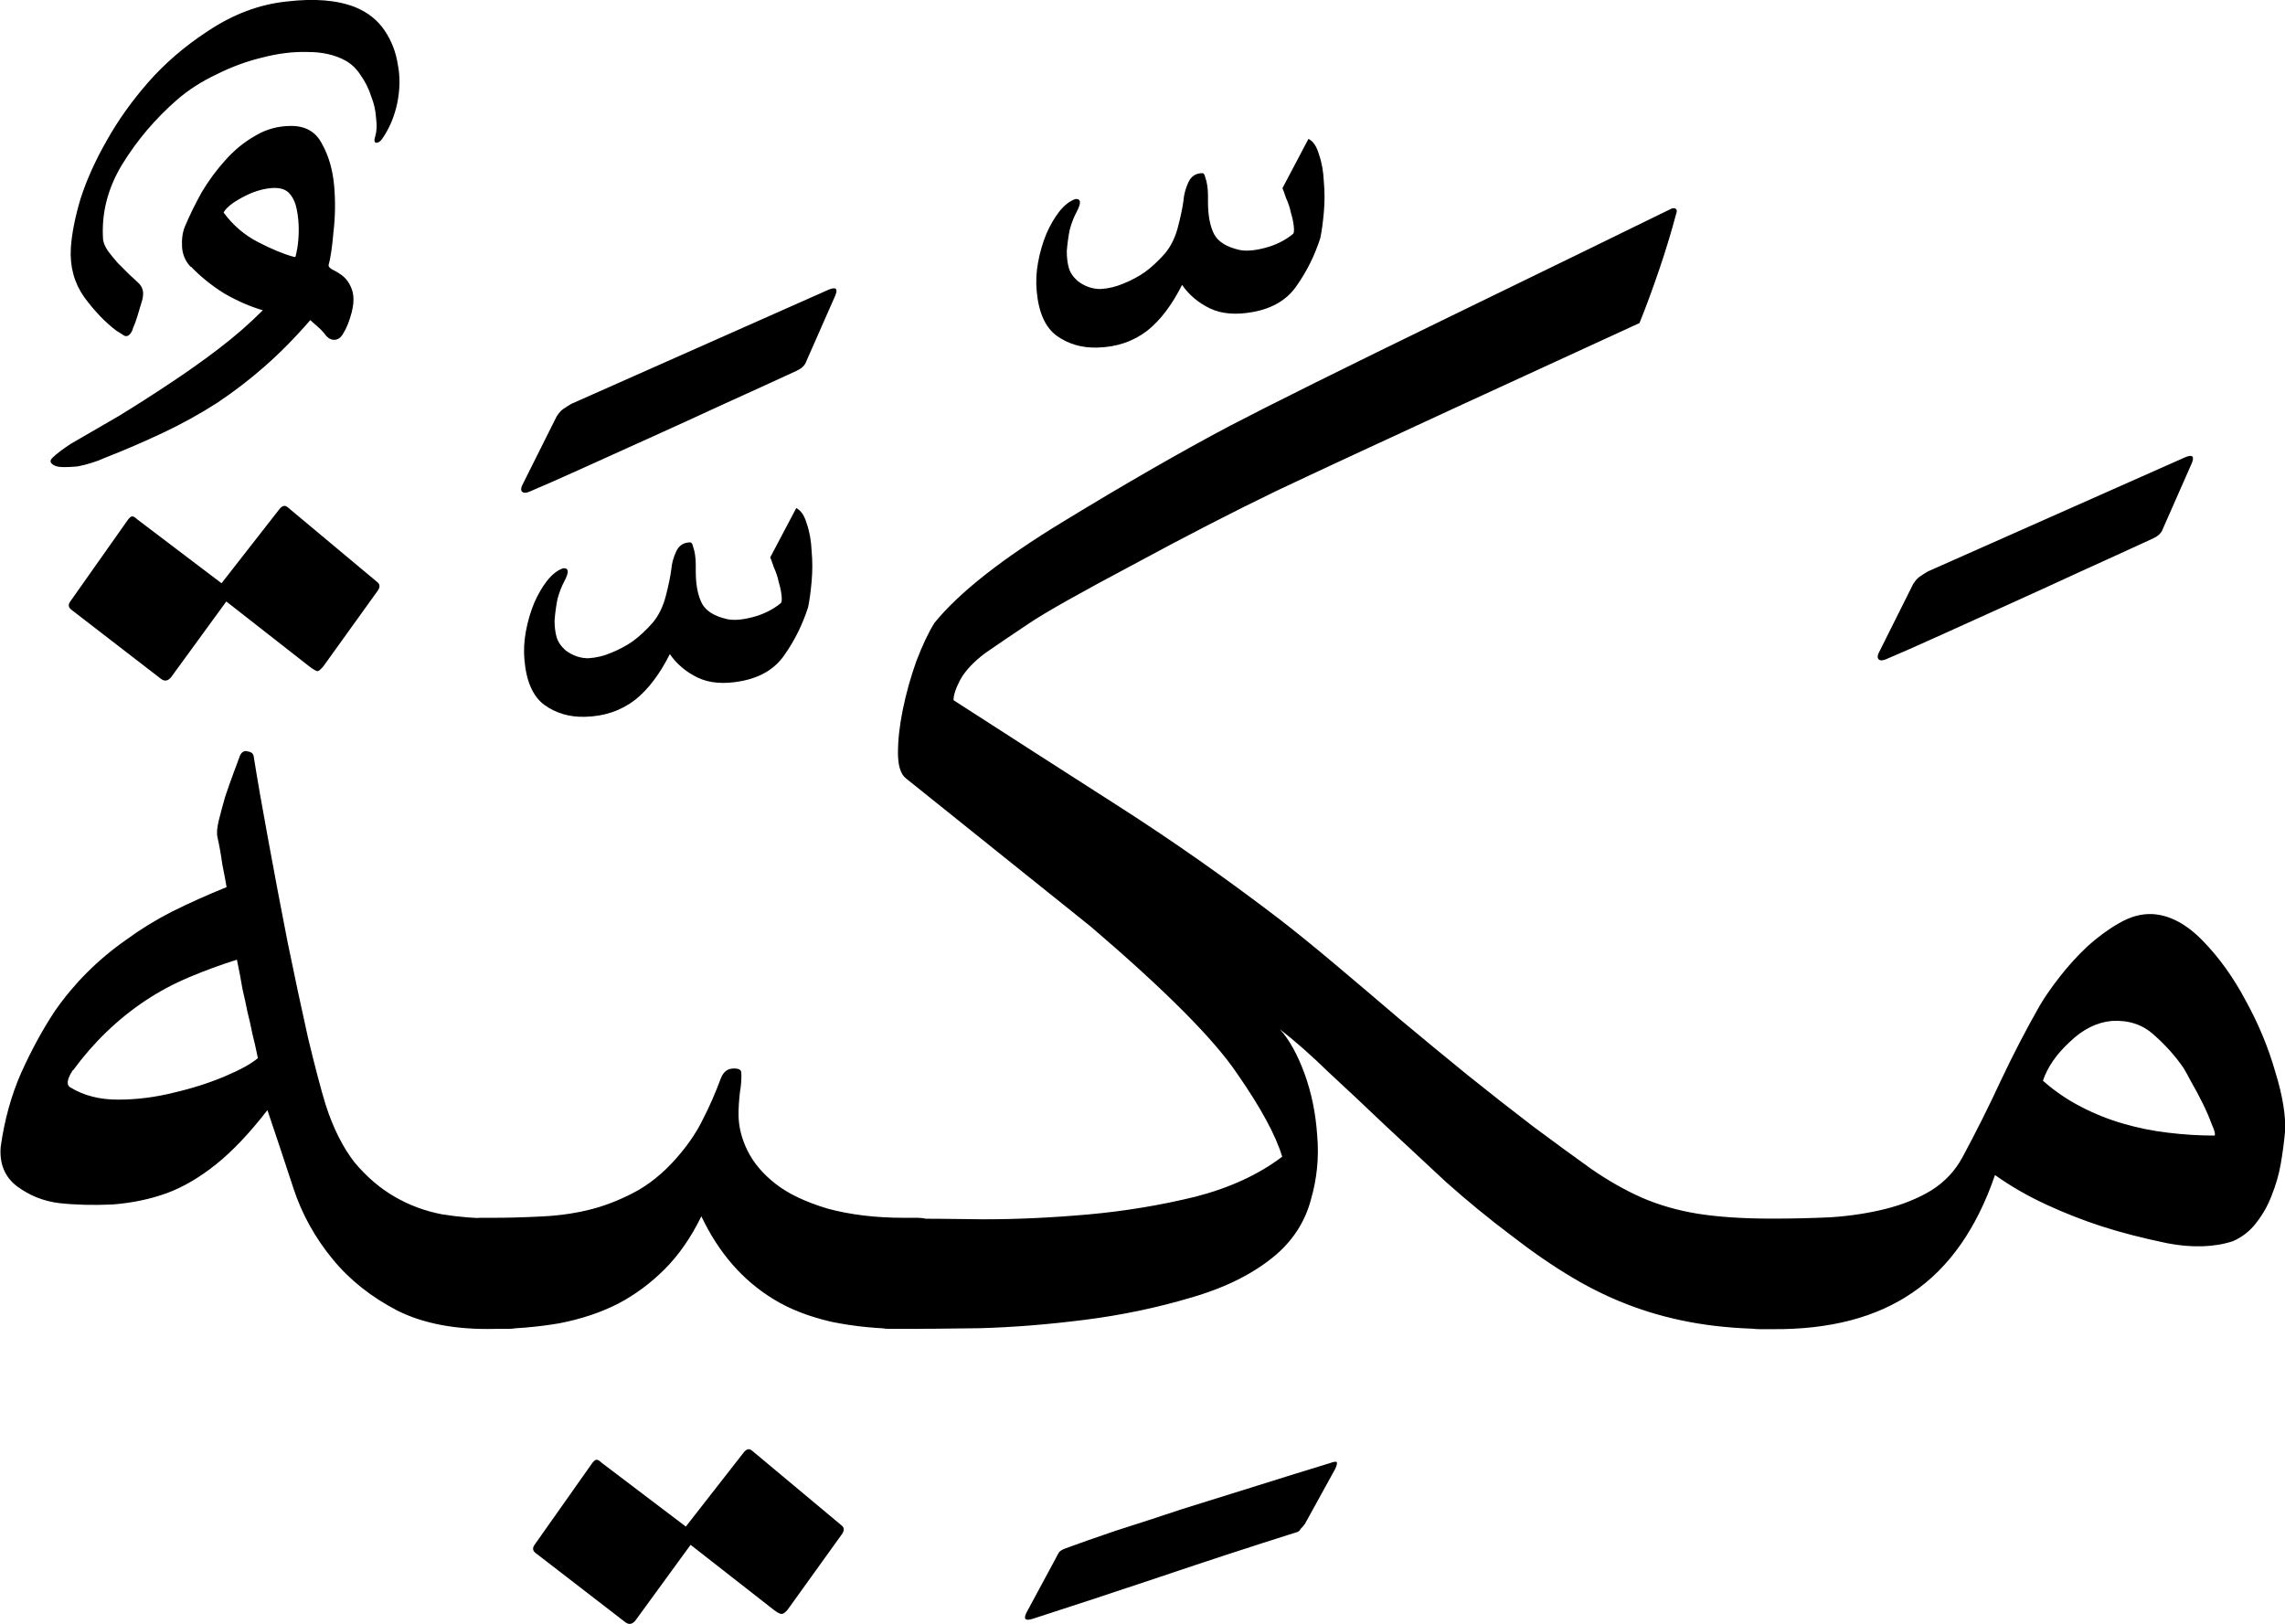 <?xml version="1.0" encoding="UTF-8" standalone="no"?>
<!-- Created with Inkscape (http://www.inkscape.org/) -->

<svg
   width="16.782mm"
   height="11.93mm"
   viewBox="0 0 16.782 11.93"
   version="1.1"
   id="svg1"
   inkscape:export-filename="Fatihah.svg"
   inkscape:export-xdpi="96"
   inkscape:export-ydpi="96"
   sodipodi:docname="Maccyah.svg"
   inkscape:version="1.3.2 (091e20e, 2023-11-25, custom)"
   xmlns:inkscape="http://www.inkscape.org/namespaces/inkscape"
   xmlns:sodipodi="http://sodipodi.sourceforge.net/DTD/sodipodi-0.dtd"
   xmlns="http://www.w3.org/2000/svg"
   xmlns:svg="http://www.w3.org/2000/svg">
  <sodipodi:namedview
     id="namedview1"
     pagecolor="#ffffff"
     bordercolor="#666666"
     borderopacity="1.0"
     inkscape:showpageshadow="2"
     inkscape:pageopacity="0.0"
     inkscape:pagecheckerboard="0"
     inkscape:deskcolor="#d1d1d1"
     inkscape:document-units="mm"
     inkscape:zoom="18.207937"
     inkscape:cx="31.716938"
     inkscape:cy="22.545113"
     inkscape:window-width="1920"
     inkscape:window-height="1017"
     inkscape:window-x="-8"
     inkscape:window-y="-8"
     inkscape:window-maximized="1"
     inkscape:current-layer="layer1" />
  <defs
     id="defs1" />
  <g
     inkscape:label="Layer 1"
     inkscape:groupmode="layer"
     id="layer1"
     transform="translate(-161.324,-23.346)">
    <path
       d="m 177.361,31.191 q -0.088,-0.129 -0.217,-0.243 -0.124,-0.114 -0.31,-0.103 -0.165,0.015 -0.31,0.155 -0.145,0.134 -0.196,0.284 0.129,0.114 0.279,0.191 0.15,0.078 0.31,0.124 0.16,0.047 0.331,0.067 0.171,0.021 0.341,0.021 0.01,-0.015 -0.021,-0.083 -0.026,-0.072 -0.067,-0.155 -0.041,-0.083 -0.083,-0.155 -0.041,-0.078 -0.057,-0.103 z m -3.018,1.106 q 0.217,0 0.429,-0.01 0.217,-0.015 0.403,-0.062 0.186,-0.047 0.331,-0.134 0.15,-0.093 0.233,-0.248 0.15,-0.279 0.279,-0.558 0.134,-0.284 0.284,-0.548 0.057,-0.098 0.15,-0.217 0.093,-0.119 0.202,-0.222 0.114,-0.103 0.233,-0.171 0.124,-0.072 0.243,-0.067 0.191,0.01 0.372,0.196 0.181,0.186 0.315,0.439 0.14,0.253 0.217,0.522 0.083,0.269 0.072,0.444 -0.01,0.109 -0.031,0.233 -0.021,0.119 -0.067,0.233 -0.041,0.109 -0.114,0.202 -0.067,0.088 -0.171,0.134 -0.207,0.067 -0.481,0.015 -0.274,-0.057 -0.481,-0.124 -0.207,-0.067 -0.408,-0.16 -0.202,-0.093 -0.377,-0.217 -0.202,0.589 -0.605,0.863 -0.398,0.274 -1.028,0.269 h -0.093 q -0.165,0 -0.243,-0.124 -0.083,-0.129 -0.083,-0.279 0,-0.15 0.083,-0.279 0.077,-0.129 0.243,-0.129 z m 2.796,-4.997 q -0.258,0.119 -0.543,0.248 -0.279,0.129 -0.543,0.248 -0.264,0.119 -0.491,0.222 -0.227,0.103 -0.388,0.171 -0.036,0.015 -0.052,0 -0.015,-0.015 0,-0.047 l 0.253,-0.506 q 0.026,-0.041 0.052,-0.057 0.031,-0.021 0.057,-0.036 l 1.886,-0.837 q 0.083,-0.036 0.052,0.041 l -0.212,0.481 q -0.015,0.047 -0.072,0.072 z m -9.276,4.997 h 0.093 q 0.227,0 0.594,0.005 0.367,0 0.77,-0.036 0.398,-0.036 0.78,-0.129 0.382,-0.098 0.641,-0.295 -0.072,-0.238 -0.331,-0.61 -0.253,-0.377 -1.075,-1.08 l -1.359,-1.09 q -0.057,-0.047 -0.057,-0.186 0,-0.145 0.036,-0.32 0.036,-0.176 0.098,-0.351 0.067,-0.176 0.134,-0.284 0.274,-0.336 0.946,-0.744 0.677,-0.413 1.214,-0.698 0.465,-0.243 1.623,-0.806 1.158,-0.563 1.633,-0.796 0.021,-0.005 0.031,0.005 0.01,0.01 0,0.036 -0.052,0.196 -0.124,0.408 -0.072,0.212 -0.145,0.393 -0.403,0.186 -1.338,0.615 -0.93,0.429 -1.333,0.62 -0.47,0.227 -1.054,0.543 -0.584,0.31 -0.76,0.429 -0.171,0.114 -0.32,0.217 -0.124,0.093 -0.181,0.191 -0.052,0.098 -0.052,0.155 0.625,0.403 1.214,0.78 0.589,0.377 1.178,0.827 0.181,0.14 0.408,0.331 0.227,0.191 0.475,0.403 0.248,0.207 0.501,0.413 0.258,0.207 0.481,0.377 0.243,0.181 0.424,0.31 0.186,0.129 0.372,0.212 0.191,0.083 0.413,0.119 0.227,0.036 0.543,0.036 h 0.093 q 0.165,0 0.243,0.129 0.083,0.129 0.083,0.279 0,0.15 -0.083,0.279 -0.077,0.124 -0.243,0.124 h -0.093 q -0.295,0 -0.543,-0.041 -0.248,-0.041 -0.475,-0.124 -0.227,-0.083 -0.444,-0.212 -0.217,-0.129 -0.444,-0.305 -0.248,-0.186 -0.486,-0.398 -0.233,-0.217 -0.45,-0.419 -0.217,-0.207 -0.413,-0.388 -0.191,-0.186 -0.357,-0.315 0.103,0.114 0.181,0.326 0.077,0.212 0.093,0.455 0.021,0.238 -0.046,0.47 -0.062,0.233 -0.248,0.398 -0.238,0.207 -0.625,0.32 -0.382,0.114 -0.785,0.165 -0.408,0.052 -0.775,0.062 -0.362,0.005 -0.563,0.005 h -0.093 q -0.165,0 -0.248,-0.124 -0.083,-0.129 -0.083,-0.279 0,-0.15 0.083,-0.279 0.083,-0.129 0.248,-0.129 z m 2.145,-6.863 q -0.114,0.227 -0.258,0.341 -0.155,0.119 -0.367,0.124 -0.171,0.005 -0.3,-0.088 -0.124,-0.093 -0.145,-0.326 -0.01,-0.103 0.01,-0.212 0.021,-0.114 0.062,-0.212 0.041,-0.093 0.093,-0.16 0.057,-0.072 0.119,-0.093 0.062,-0.005 0.01,0.093 -0.031,0.057 -0.052,0.134 -0.015,0.078 -0.021,0.155 0,0.072 0.015,0.124 0.015,0.052 0.067,0.098 0.077,0.057 0.165,0.057 0.088,-0.005 0.171,-0.041 0.088,-0.036 0.155,-0.083 0.072,-0.052 0.145,-0.134 0.067,-0.078 0.098,-0.196 0.031,-0.119 0.041,-0.196 0.005,-0.067 0.036,-0.134 0.031,-0.067 0.103,-0.067 0.015,0 0.021,0.031 0.01,0.026 0.015,0.062 0.005,0.036 0.005,0.072 0,0.031 0,0.047 0,0.15 0.046,0.238 0.046,0.083 0.186,0.114 0.072,0.015 0.186,-0.015 0.119,-0.031 0.207,-0.103 0.01,-0.01 0.005,-0.057 -0.005,-0.047 -0.021,-0.098 -0.01,-0.052 -0.036,-0.109 -0.021,-0.062 -0.026,-0.072 l 0.191,-0.362 q 0.052,0.026 0.077,0.114 0.031,0.088 0.036,0.202 0.01,0.109 0,0.222 -0.01,0.114 -0.026,0.191 -0.062,0.191 -0.171,0.346 -0.103,0.155 -0.32,0.196 -0.191,0.036 -0.32,-0.026 -0.129,-0.062 -0.207,-0.176 z m 0.837,9.167 q -0.506,0.16 -0.997,0.326 -0.491,0.165 -0.941,0.31 -0.083,0.026 -0.041,-0.052 l 0.212,-0.393 q 0.015,-0.031 0.026,-0.047 0.015,-0.015 0.046,-0.026 0.14,-0.052 0.367,-0.129 0.227,-0.072 0.491,-0.16 0.269,-0.083 0.548,-0.171 0.279,-0.088 0.532,-0.165 0.041,-0.015 0.052,-0.01 0.01,0.01 -0.01,0.052 l -0.222,0.403 q -0.015,0.021 -0.031,0.036 -0.01,0.021 -0.031,0.026 z m -3.736,0.568 q -0.026,0.031 -0.041,0.031 -0.015,0.005 -0.057,-0.026 l -0.615,-0.481 -0.403,0.553 q -0.036,0.047 -0.077,0.015 l -0.656,-0.506 q -0.036,-0.026 -0.01,-0.062 l 0.419,-0.594 q 0.021,-0.031 0.036,-0.031 0.015,0 0.036,0.021 l 0.62,0.47 0.424,-0.543 q 0.031,-0.041 0.062,-0.015 l 0.656,0.548 q 0.036,0.026 0,0.072 z m -2.16,-2.062 h -0.093 q -0.155,0 -0.233,-0.124 -0.077,-0.129 -0.077,-0.284 0,-0.078 0.021,-0.15 0.015,-0.072 0.057,-0.129 0.036,-0.057 0.098,-0.093 0.057,-0.036 0.134,-0.036 h 0.093 q 0.16,0 0.357,-0.01 0.202,-0.01 0.377,-0.057 0.171,-0.047 0.336,-0.14 0.165,-0.098 0.305,-0.269 0.103,-0.124 0.165,-0.253 0.067,-0.129 0.129,-0.295 0.026,-0.067 0.083,-0.072 0.062,-0.005 0.067,0.026 0.005,0.062 -0.01,0.15 -0.01,0.088 -0.01,0.16 0,0.134 0.067,0.269 0.067,0.134 0.207,0.243 0.14,0.109 0.382,0.181 0.248,0.067 0.558,0.067 h 0.098 q 0.077,0 0.134,0.036 0.057,0.036 0.093,0.093 0.041,0.057 0.057,0.129 0.021,0.072 0.021,0.15 0,0.155 -0.077,0.284 -0.072,0.124 -0.227,0.124 h -0.098 q -0.279,0 -0.532,-0.052 -0.248,-0.057 -0.424,-0.165 -0.341,-0.207 -0.532,-0.61 -0.114,0.233 -0.269,0.388 -0.155,0.155 -0.341,0.253 -0.191,0.098 -0.434,0.145 -0.243,0.041 -0.481,0.041 z m 1.297,-4.961 q -0.114,0.227 -0.258,0.341 -0.155,0.119 -0.367,0.124 -0.171,0.005 -0.3,-0.088 -0.124,-0.093 -0.145,-0.326 -0.01,-0.103 0.01,-0.212 0.021,-0.114 0.062,-0.212 0.041,-0.093 0.093,-0.16 0.057,-0.072 0.119,-0.093 0.062,-0.005 0.01,0.093 -0.031,0.057 -0.052,0.134 -0.015,0.078 -0.021,0.155 0,0.072 0.015,0.124 0.015,0.052 0.067,0.098 0.077,0.057 0.165,0.057 0.088,-0.005 0.171,-0.041 0.088,-0.036 0.155,-0.083 0.072,-0.052 0.145,-0.134 0.067,-0.078 0.098,-0.196 0.031,-0.119 0.041,-0.196 0.005,-0.067 0.036,-0.134 0.031,-0.067 0.103,-0.067 0.015,0 0.021,0.031 0.01,0.026 0.015,0.062 0.005,0.036 0.005,0.072 0,0.031 0,0.047 0,0.15 0.046,0.238 0.046,0.083 0.186,0.114 0.072,0.015 0.186,-0.015 0.119,-0.031 0.207,-0.103 0.01,-0.01 0.005,-0.057 -0.005,-0.047 -0.021,-0.098 -0.01,-0.052 -0.036,-0.109 -0.021,-0.062 -0.026,-0.072 l 0.191,-0.362 q 0.052,0.026 0.077,0.114 0.031,0.088 0.036,0.202 0.01,0.109 0,0.222 -0.01,0.114 -0.026,0.191 -0.062,0.191 -0.171,0.346 -0.103,0.155 -0.32,0.196 -0.191,0.036 -0.32,-0.026 -0.129,-0.062 -0.207,-0.176 z m 0.93,-2.077 q -0.258,0.119 -0.543,0.248 -0.279,0.129 -0.543,0.248 -0.264,0.119 -0.491,0.222 -0.227,0.103 -0.388,0.171 -0.036,0.015 -0.052,0 -0.015,-0.015 0,-0.047 l 0.253,-0.506 q 0.026,-0.041 0.052,-0.057 0.031,-0.021 0.057,-0.036 l 1.886,-0.837 q 0.083,-0.036 0.052,0.041 l -0.212,0.481 q -0.015,0.047 -0.072,0.072 z m -5.317,5.137 q -0.067,0.103 -0.015,0.129 0.145,0.088 0.346,0.088 0.207,0 0.413,-0.052 0.202,-0.047 0.372,-0.119 0.171,-0.072 0.243,-0.134 -0.021,-0.103 -0.041,-0.181 -0.015,-0.078 -0.036,-0.16 -0.015,-0.078 -0.036,-0.165 -0.015,-0.093 -0.041,-0.217 -0.181,0.057 -0.351,0.129 -0.171,0.072 -0.32,0.171 -0.155,0.103 -0.289,0.233 -0.129,0.124 -0.243,0.279 z m 1.225,-2.305 q 0.021,-0.047 0.057,-0.036 0.041,0.005 0.046,0.036 0.041,0.258 0.109,0.625 0.067,0.367 0.14,0.739 0.077,0.377 0.15,0.703 0.077,0.32 0.129,0.491 0.083,0.258 0.212,0.424 0.134,0.16 0.295,0.253 0.16,0.093 0.346,0.129 0.191,0.031 0.388,0.031 h 0.093 q 0.165,0 0.248,0.129 0.083,0.124 0.083,0.279 0,0.15 -0.083,0.279 -0.083,0.124 -0.248,0.124 h -0.093 q -0.424,0.01 -0.713,-0.134 -0.289,-0.15 -0.475,-0.377 -0.196,-0.238 -0.289,-0.522 -0.093,-0.284 -0.191,-0.574 -0.196,0.253 -0.377,0.398 -0.181,0.145 -0.362,0.212 -0.186,0.067 -0.398,0.083 -0.212,0.01 -0.393,-0.01 -0.171,-0.021 -0.31,-0.124 -0.134,-0.103 -0.119,-0.289 0.041,-0.295 0.15,-0.543 0.114,-0.253 0.248,-0.455 0.212,-0.305 0.522,-0.522 0.155,-0.114 0.336,-0.207 0.186,-0.093 0.403,-0.181 -0.01,-0.062 -0.031,-0.165 -0.015,-0.109 -0.036,-0.202 -0.01,-0.041 0.01,-0.124 0.021,-0.083 0.046,-0.171 0.031,-0.093 0.062,-0.176 0.031,-0.083 0.046,-0.124 z m 0.615,-0.661 q -0.026,0.031 -0.041,0.036 -0.015,0 -0.057,-0.031 l -0.615,-0.481 -0.403,0.553 q -0.036,0.047 -0.077,0.015 l -0.656,-0.506 q -0.036,-0.026 -0.01,-0.062 l 0.419,-0.594 q 0.021,-0.031 0.036,-0.031 0.015,0 0.036,0.021 l 0.62,0.47 0.424,-0.543 q 0.031,-0.041 0.062,-0.015 l 0.656,0.548 q 0.036,0.026 0,0.072 z m -1.4,-2.475 q -0.026,0.062 -0.062,0.047 -0.031,-0.021 -0.057,-0.036 -0.124,-0.093 -0.238,-0.248 -0.109,-0.155 -0.098,-0.357 0.01,-0.16 0.072,-0.367 0.067,-0.207 0.191,-0.424 0.124,-0.222 0.305,-0.429 0.186,-0.212 0.439,-0.377 0.279,-0.186 0.579,-0.217 0.305,-0.036 0.501,0.041 0.14,0.057 0.217,0.171 0.077,0.114 0.098,0.253 0.026,0.134 -0.005,0.284 -0.031,0.145 -0.109,0.258 -0.021,0.031 -0.046,0.031 -0.021,-0.005 -0.005,-0.052 0.015,-0.052 0.005,-0.129 -0.005,-0.083 -0.036,-0.16 -0.026,-0.083 -0.077,-0.155 -0.046,-0.072 -0.114,-0.109 -0.114,-0.062 -0.274,-0.062 -0.16,-0.005 -0.336,0.041 -0.171,0.041 -0.336,0.124 -0.165,0.078 -0.289,0.186 -0.238,0.207 -0.403,0.475 -0.16,0.264 -0.14,0.553 0.005,0.036 0.036,0.083 0.031,0.041 0.072,0.088 0.041,0.041 0.083,0.083 0.046,0.041 0.077,0.072 0.026,0.031 0.026,0.067 0,0.031 -0.01,0.062 -0.015,0.052 -0.031,0.103 -0.015,0.052 -0.036,0.098 z m 0.424,-0.46 q -0.057,-0.062 -0.062,-0.145 -0.005,-0.088 0.021,-0.15 0.052,-0.124 0.124,-0.253 0.077,-0.129 0.176,-0.238 0.098,-0.109 0.217,-0.176 0.119,-0.072 0.264,-0.072 0.16,0 0.227,0.134 0.072,0.129 0.088,0.305 0.015,0.171 -0.005,0.341 -0.015,0.171 -0.036,0.243 0,0.021 0.046,0.041 0.057,0.031 0.083,0.062 0.026,0.031 0.041,0.072 0.026,0.067 0,0.171 -0.026,0.098 -0.062,0.155 -0.026,0.047 -0.067,0.047 -0.041,0 -0.072,-0.047 -0.026,-0.031 -0.057,-0.057 -0.031,-0.026 -0.046,-0.041 -0.165,0.191 -0.336,0.341 -0.165,0.145 -0.351,0.269 -0.186,0.119 -0.393,0.217 -0.207,0.098 -0.444,0.191 -0.031,0.015 -0.083,0.031 -0.046,0.015 -0.103,0.026 -0.052,0.005 -0.098,0.005 -0.046,0 -0.067,-0.01 -0.057,-0.026 -0.015,-0.062 0.036,-0.036 0.129,-0.098 0.171,-0.098 0.357,-0.207 0.186,-0.114 0.372,-0.238 0.181,-0.119 0.357,-0.253 0.176,-0.134 0.326,-0.284 -0.14,-0.041 -0.284,-0.124 -0.14,-0.088 -0.243,-0.196 z m 0.243,-0.398 q 0.103,0.14 0.253,0.217 0.15,0.078 0.264,0.109 h 0.01 q 0.005,-0.01 0.015,-0.067 0.01,-0.062 0.01,-0.134 0,-0.078 -0.015,-0.15 -0.015,-0.078 -0.062,-0.124 -0.041,-0.036 -0.119,-0.031 -0.072,0.005 -0.15,0.036 -0.072,0.031 -0.134,0.072 -0.057,0.041 -0.072,0.072 z"
       id="text3"
       style="font-size:10.583px;line-height:1.25;font-family:'KFGQPC Uthmanic Script HAFS';-inkscape-font-specification:'KFGQPC Uthmanic Script HAFS';stroke-width:0.265"
       aria-label="مَكِّيَّةٌ" />
  </g>
</svg>
